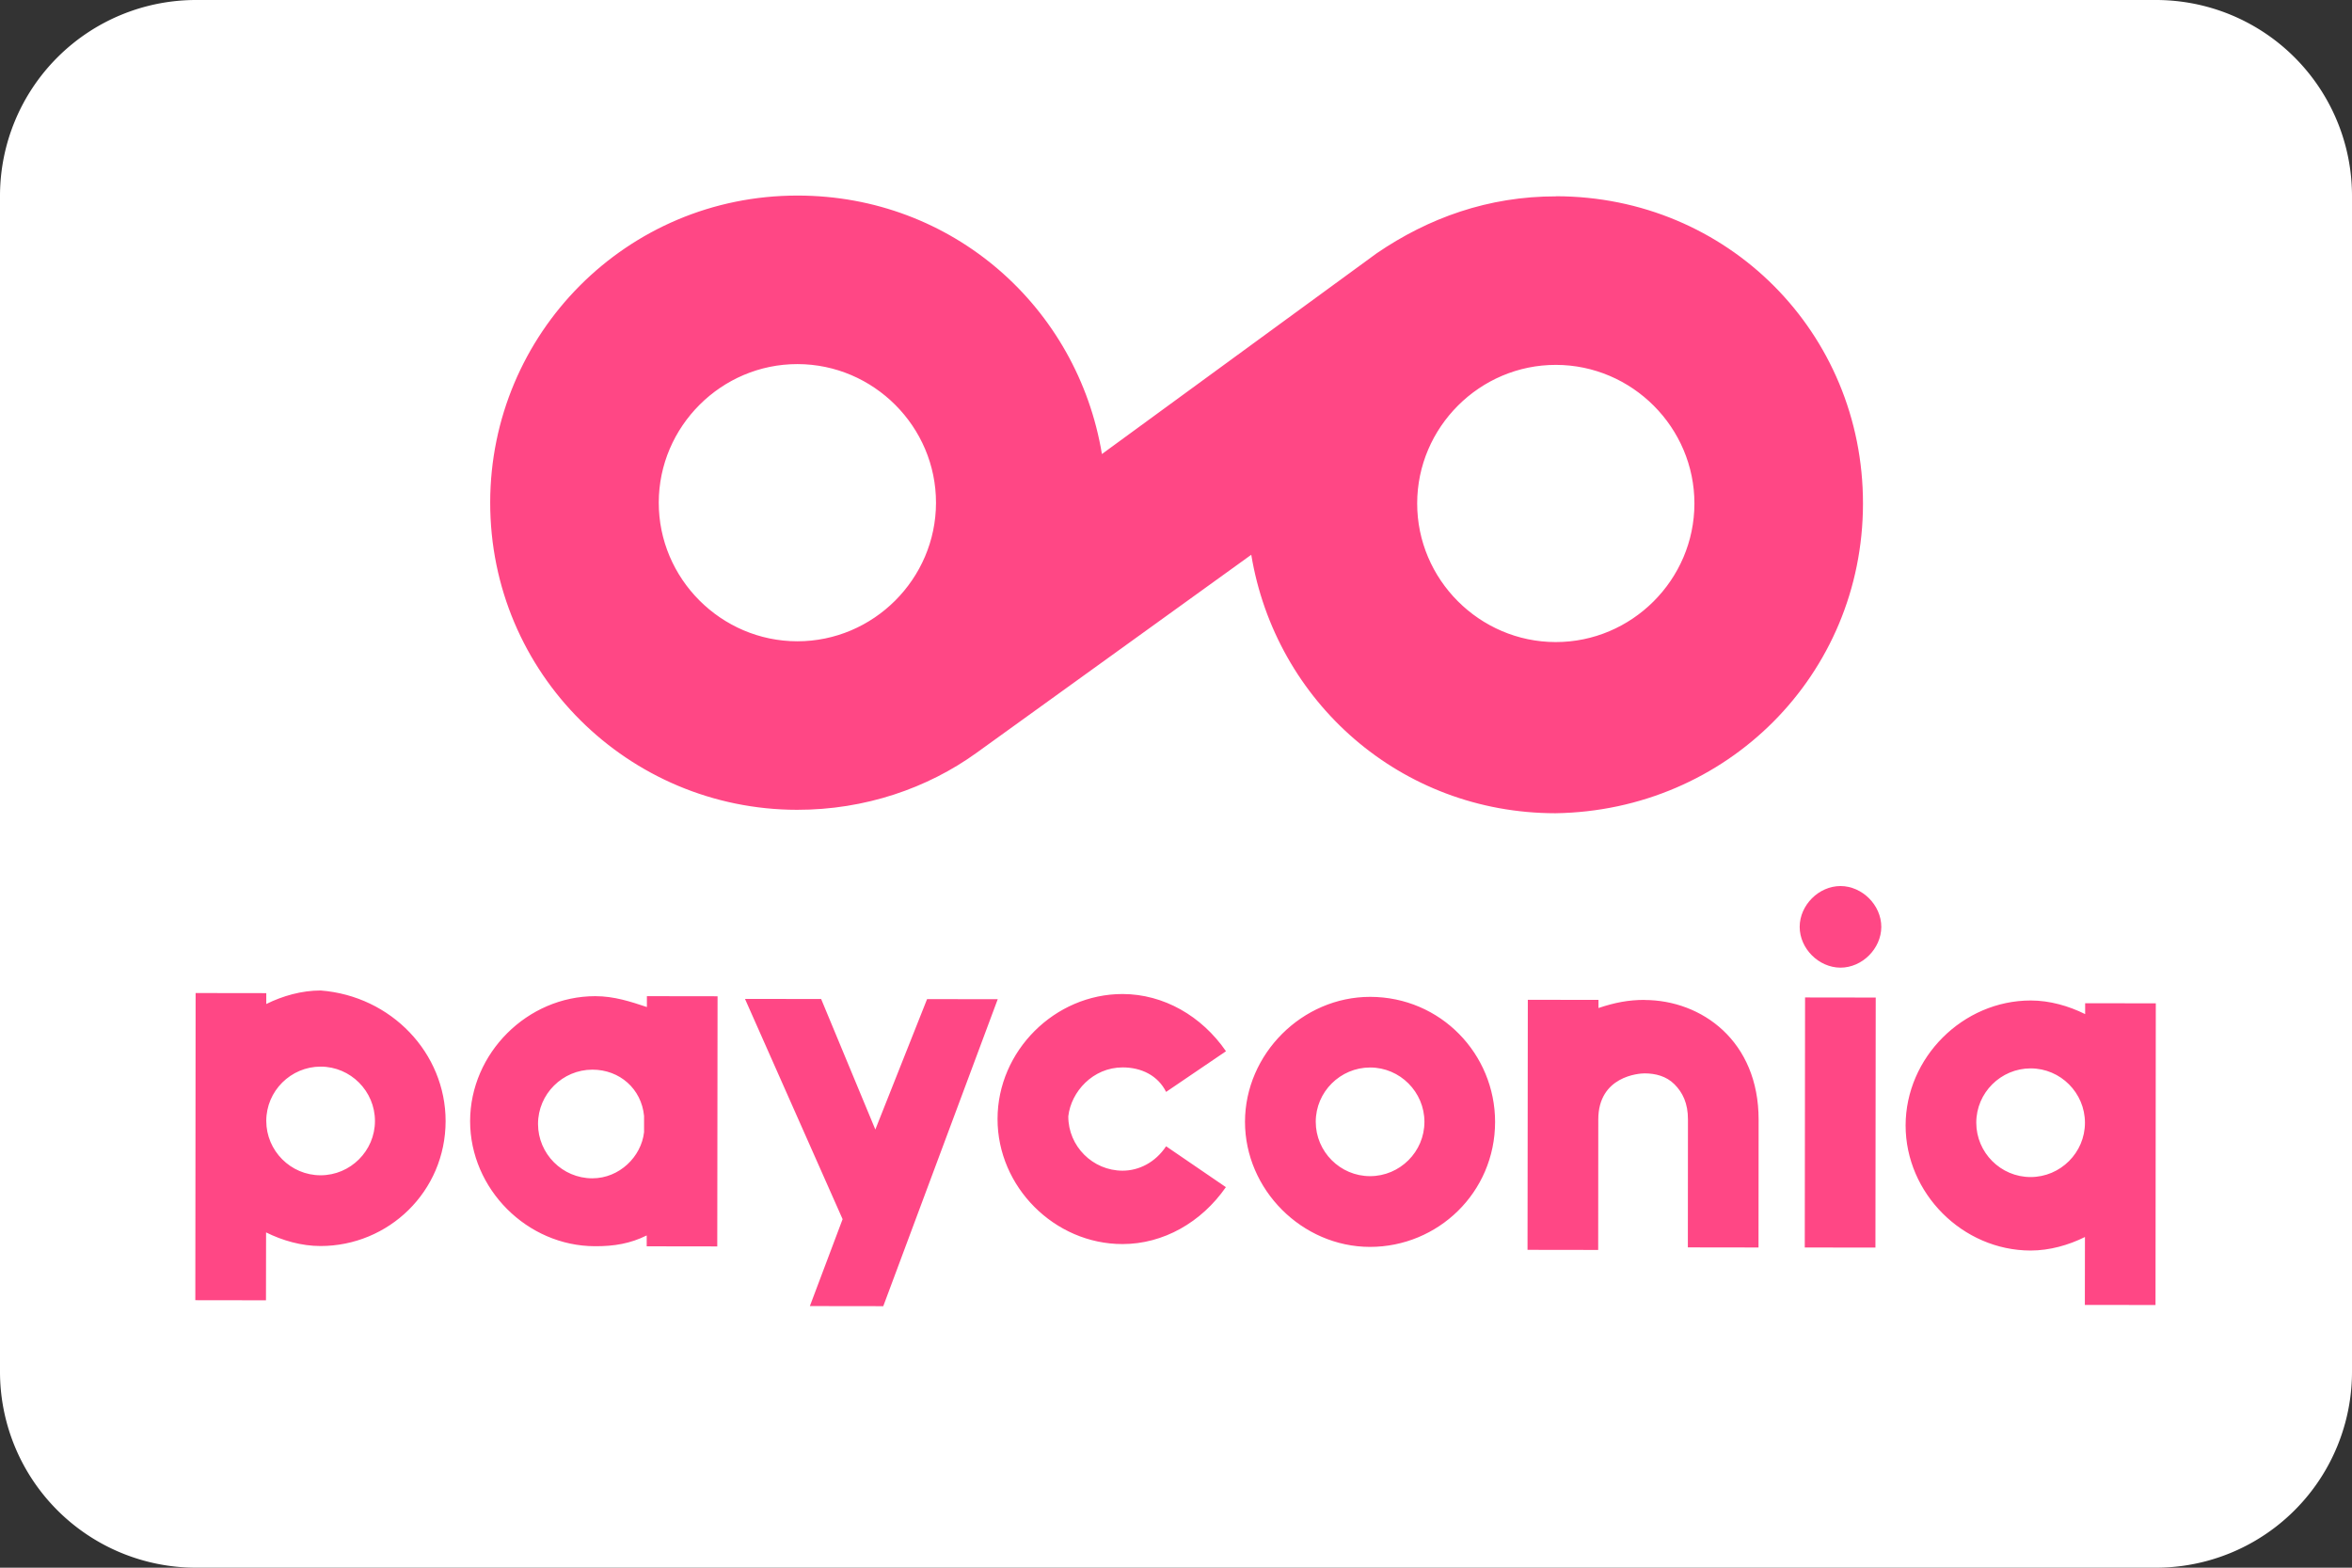 <svg xmlns="http://www.w3.org/2000/svg" width="24" height="16" viewBox="0 0 24 16">
  <rect x="0" y="0" width="24" height="16" fill="#333333" stroke="none"/>
  <path fill="#fff" d="M0 2a2 2 0 0 1 2-2h20a2 2 0 0 1 2 2v12a2 2 0 0 1-2 2H2a2 2 0 0 1-2-2V2Z" />
  <path fill="#ff4785"
    d="M15.874 6.553c-.777-.001-1.414-.639-1.413-1.416.001-.777.639-1.414 1.416-1.413.777.001 1.414.639 1.413 1.416-.001.777-.639 1.414-1.416 1.413m-7.739-.008c-.777-.001-1.414-.639-1.413-1.416.001-.777.639-1.414 1.416-1.413.777.001 1.414.639 1.413 1.416-.001.777-.639 1.414-1.416 1.413m7.744-4.541c-.693-.001-1.304.221-1.831.581L11.244 4.634c-.248-1.498-1.523-2.637-3.104-2.638-1.748-.002-3.136 1.412-3.138 3.131-.002 1.748 1.412 3.136 3.131 3.138.693.001 1.332-.221 1.831-.581l2.804-2.022c.248 1.498 1.523 2.637 3.104 2.638 1.748-.026 3.136-1.412 3.138-3.159.002-1.748-1.384-3.136-3.131-3.138m-1.344 9.447c0-.305-.249-.555-.554-.555-.305-0-.555.249-.555.554-0.0.305.249.555.554.555.305 0.0.555-.249.555-.554m.721.001c-.001.721-.584 1.275-1.277 1.275-.693-.001-1.275-.584-1.275-1.277.001-.693.584-1.275 1.277-1.275.721.001 1.275.584 1.275 1.277m-5.075-1.253-.721-.001-.528 1.331-.553-1.332-.777-.001.996 2.248-.334.887.749.001 1.168-3.133Zm6.602.007c-.166-0-.305.027-.472.083l0-.083-.721-.001-.003 2.552.721.001.001-1.331c0-.444.417-.471.472-.471.111 0.0.222.028.305.111.083.083.139.194.138.361l-.001 1.304.721.001.001-1.304c.001-.804-.581-1.221-1.164-1.222m-10.209 1.183c-.027-.277-.249-.472-.527-.472-.305-0-.555.249-.555.554-0.0.305.249.555.554.555.277 0.0.5-.221.528-.471l0-.166Zm.748 1.332-.721-.001 0-.111c-.167.083-.333.111-.527.11-.693-.001-1.275-.584-1.275-1.277.001-.693.584-1.275 1.277-1.275.194 0.0.361.056.527.111l0-.111.721.001-.003 2.552Zm-3.494-1.28c0-.305-.249-.555-.554-.555-.305-0-.555.249-.555.554-0.0.305.249.555.554.555.305 0.0.555-.249.555-.554m.721.001c-.001.721-.584 1.275-1.277 1.275-.194-0-.388-.056-.555-.139l-.001.693-.721-.001.003-3.135.721.001-0.0.111c.167-.083.361-.138.555-.138.721.056 1.275.639 1.275 1.333m6.908-.548c.194 0.0.361.084.444.25l.611-.415c-.249-.361-.637-.583-1.054-.584-.693-.001-1.277.581-1.277 1.275-.001.693.581 1.277 1.275 1.277.416 0.0.805-.221 1.055-.581l-.61-.417c-.111.166-.278.249-.444.249-.305-0-.555-.25-.554-.555.028-.25.25-.499.555-.499m9.819.565c0-.305-.249-.555-.554-.555-.305-0-.555.249-.555.554-0.0.305.249.555.554.555.305 0.0.555-.249.555-.554m.723-1.275-.003 3.135-.721-.001.001-.693c-.167.083-.361.138-.555.138-.693-.001-1.275-.584-1.275-1.277.001-.693.584-1.275 1.277-1.275.194 0.0.388.056.555.139l0-.111.721.001Zm-3.217-1.141c-.222-0-.416.194-.417.416-0.0.222.194.416.416.417.222 0.0.416-.194.417-.416 0-.222-.194-.416-.416-.417m-.362 1.137.721.001-.003 2.552-.721-.001.003-2.552Z" />
</svg>
